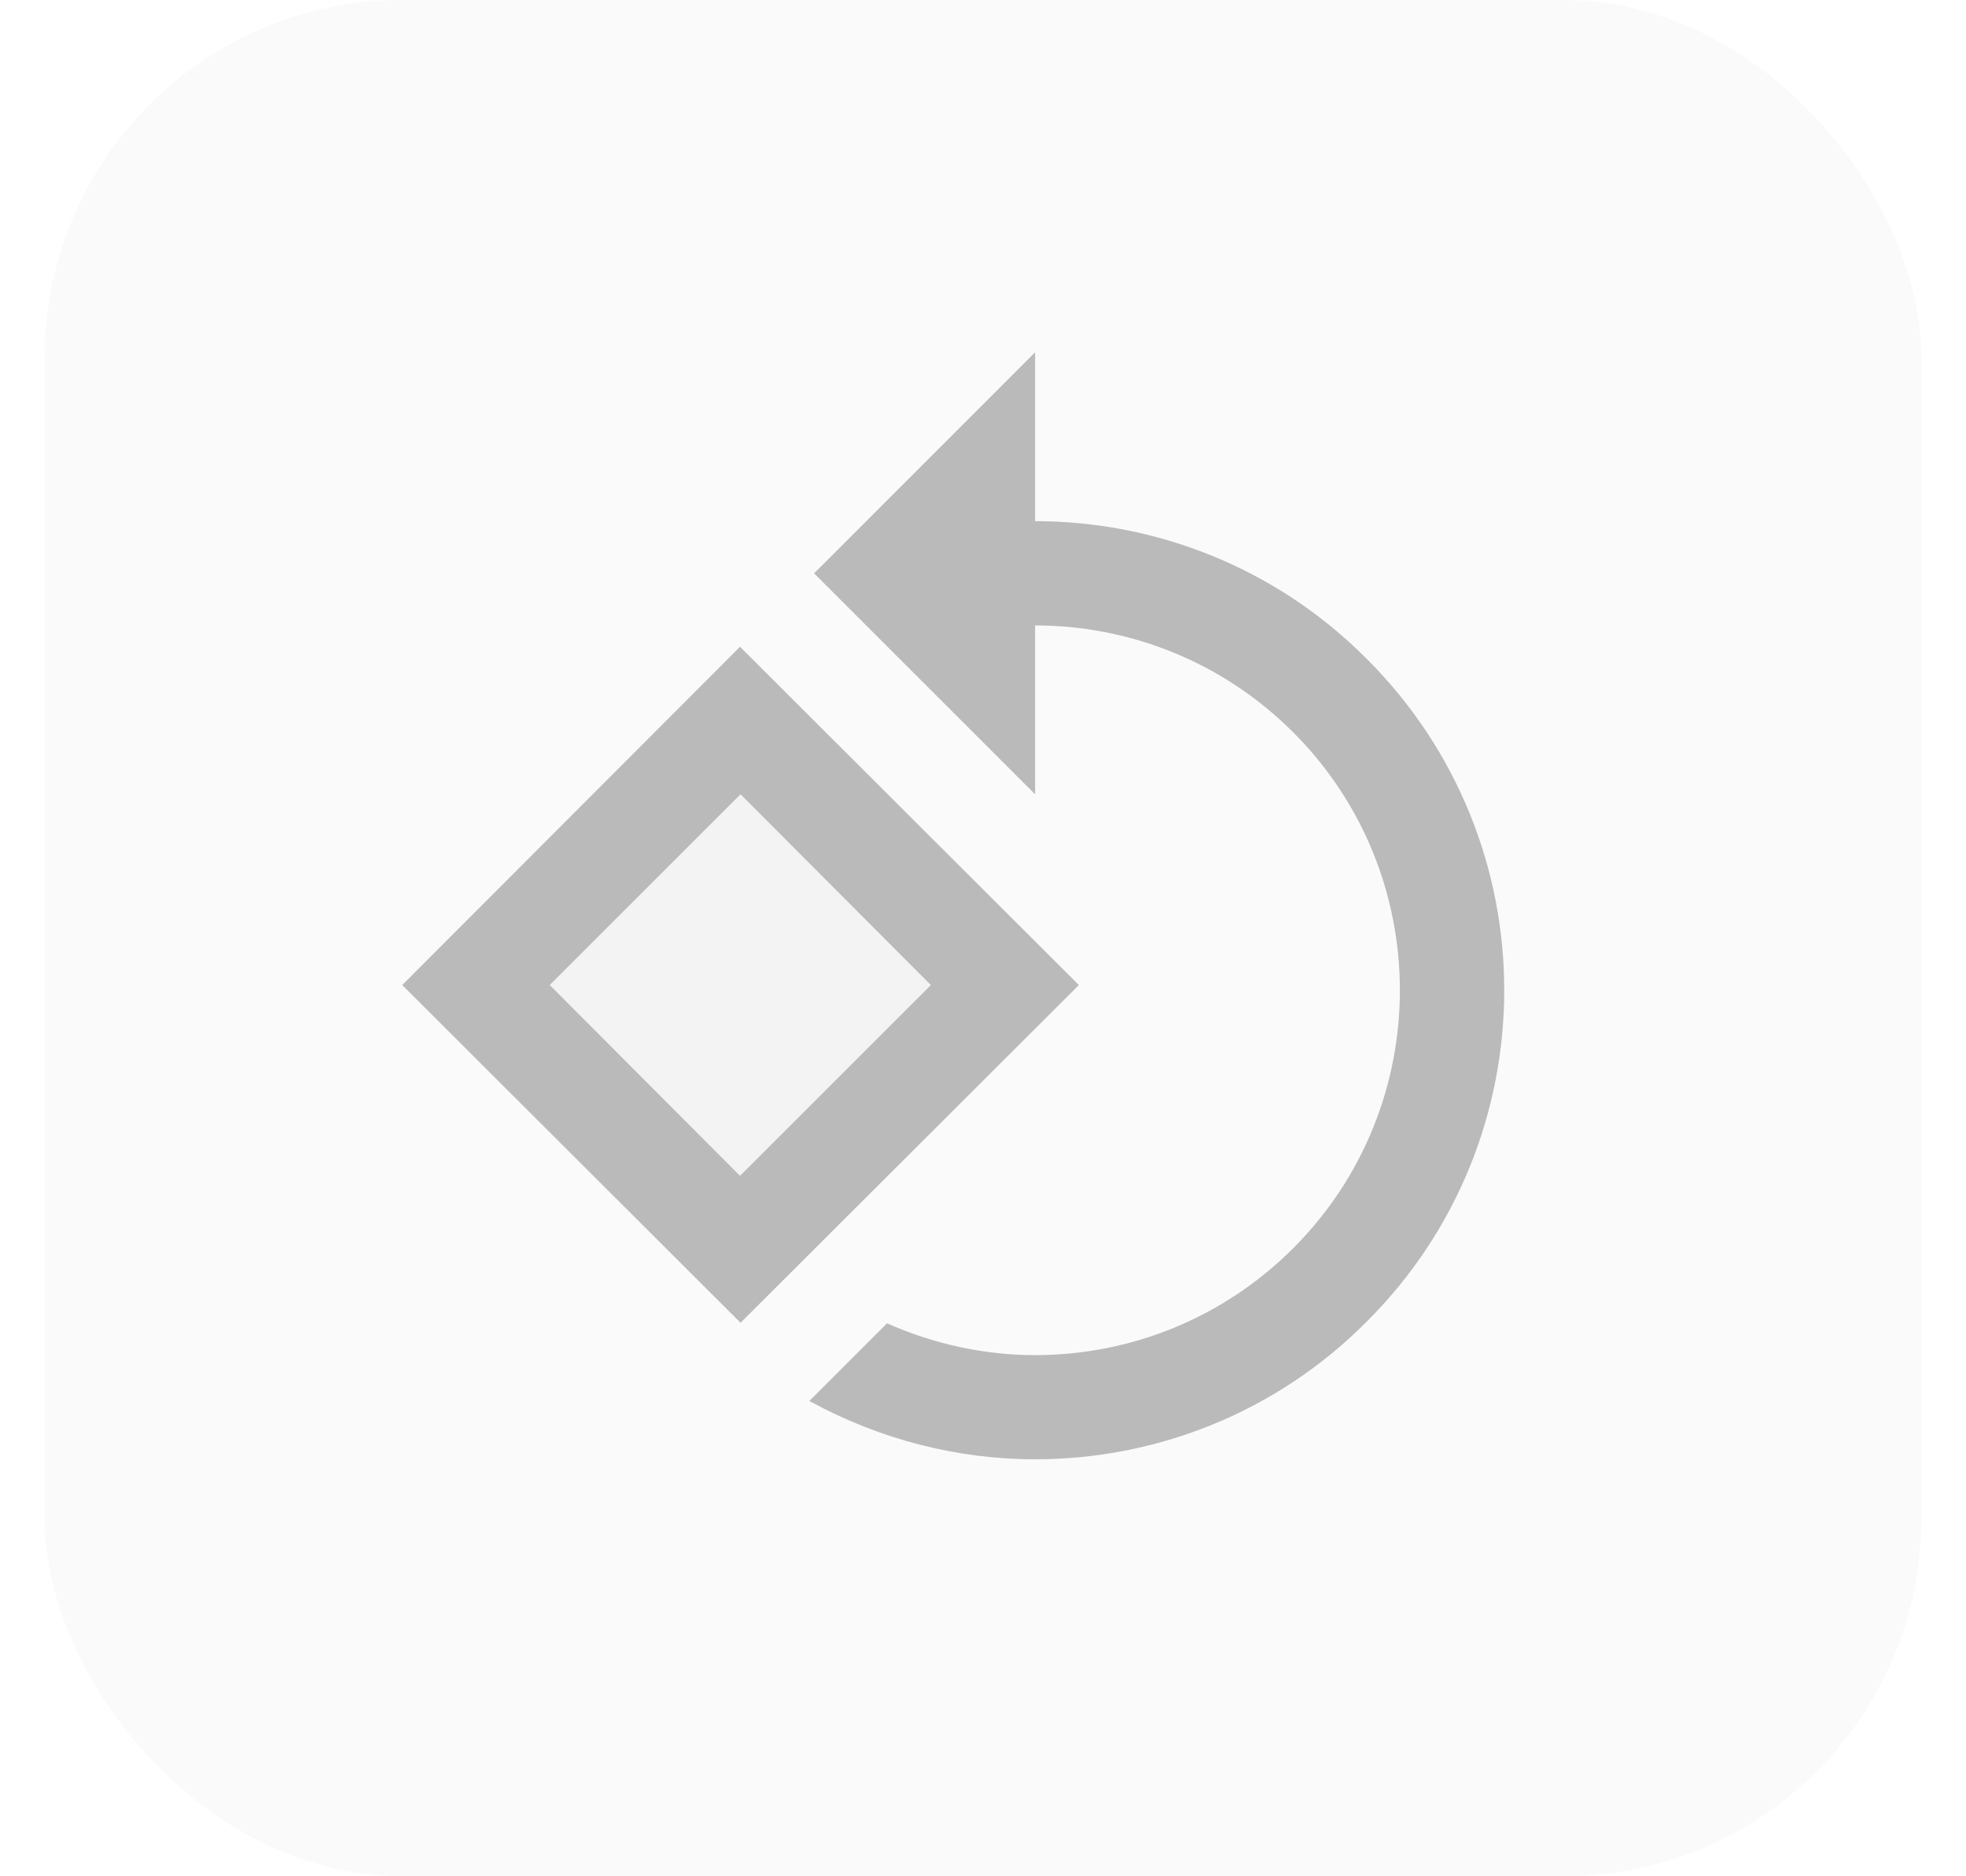 <svg width="22" height="21" viewBox="0 0 22 21" fill="none" xmlns="http://www.w3.org/2000/svg">
<rect x="0.5" width="21" height="21" rx="4" fill="black" fill-opacity="0.02"/>
<g clip-path="url(#clip0_635_105455)">
<path d="M8.287 8.89L6.152 11.025L8.282 13.16L10.416 11.025L8.287 8.89Z" fill="black" fill-opacity="0.03"/>
<path d="M8.281 7.239L4.501 11.025L8.287 14.805L12.073 11.025L8.281 7.239ZM8.281 13.16L6.152 11.025L8.287 8.89L10.416 11.025L8.281 13.16ZM15.293 7.373C14.272 6.347 12.925 5.833 11.583 5.833V3.943L9.11 6.417L11.583 8.89V7C12.627 7 13.671 7.397 14.471 8.196C16.063 9.788 16.063 12.378 14.471 13.971C13.671 14.77 12.627 15.167 11.583 15.167C11.017 15.167 10.451 15.044 9.926 14.811L9.057 15.68C9.845 16.112 10.714 16.333 11.583 16.333C12.925 16.333 14.272 15.82 15.293 14.793C17.346 12.746 17.346 9.421 15.293 7.373Z" fill="#BABABA"/>
</g>
<defs>
<clipPath id="clip0_635_105455">
<rect width="14" height="14" fill="white" transform="translate(4 3.5)"/>
</clipPath>
</defs>
</svg>
